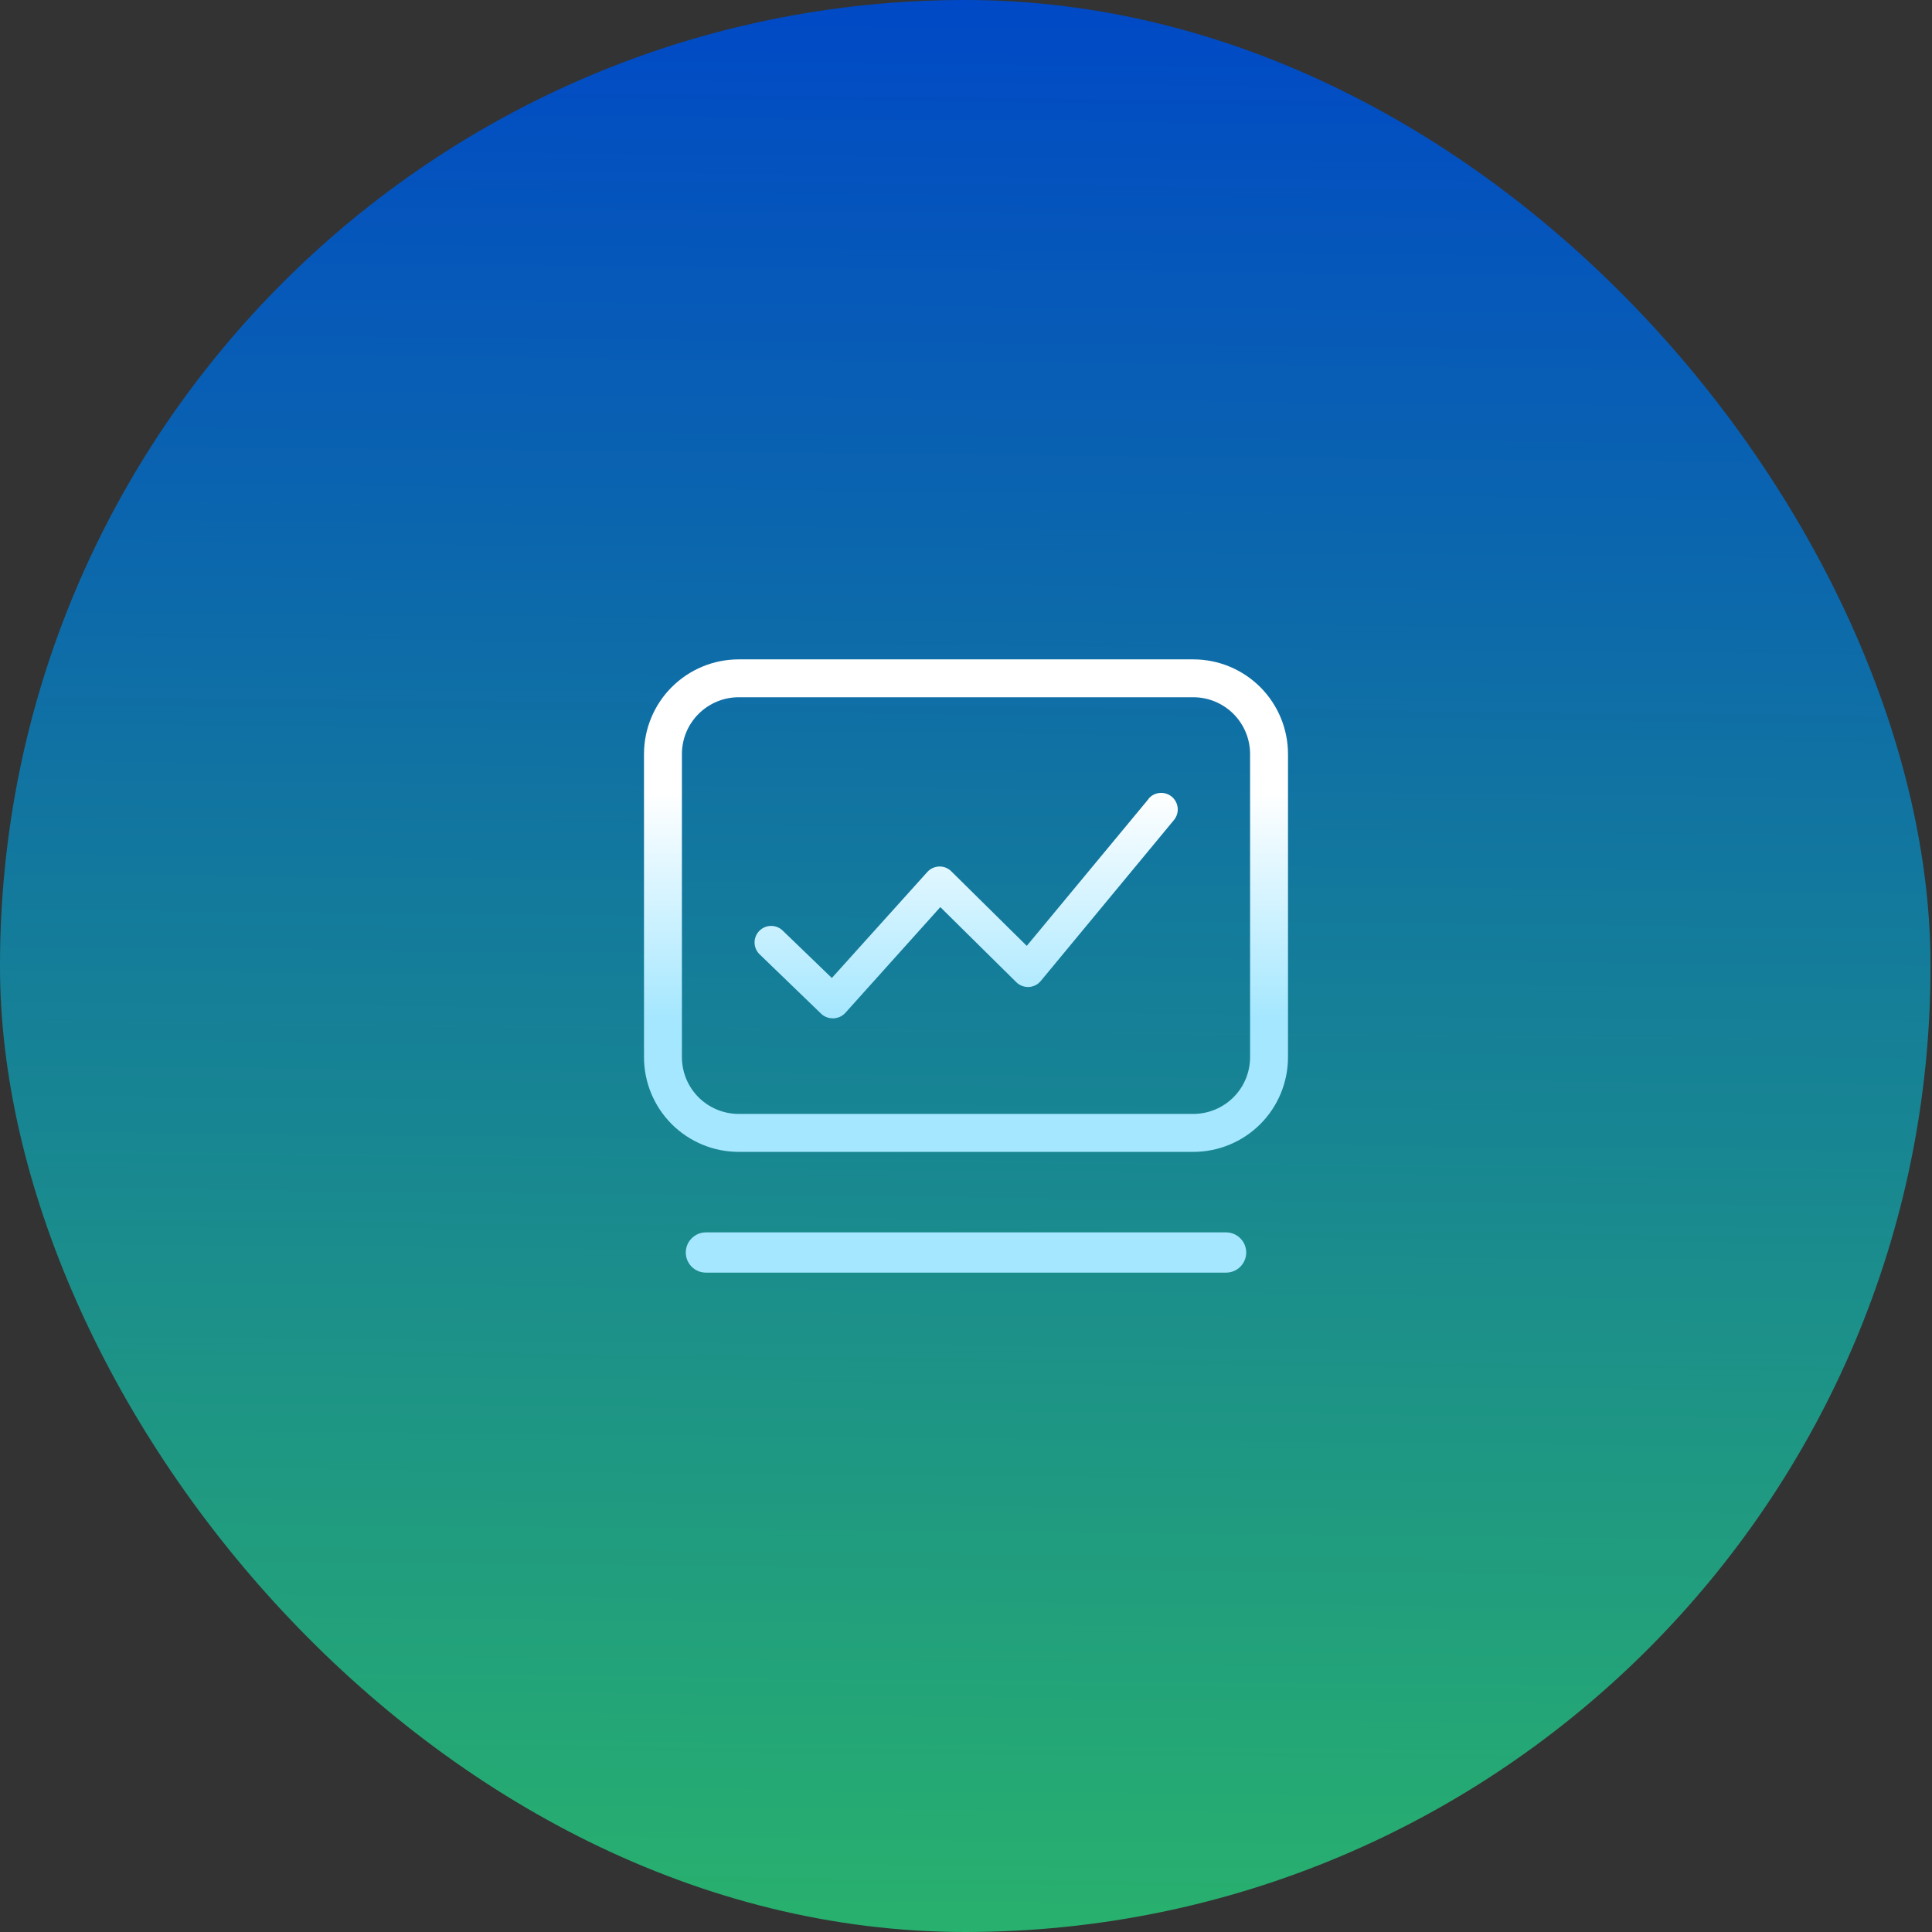 <svg width="48" height="48" viewBox="0 0 48 48" fill="none" xmlns="http://www.w3.org/2000/svg">
<rect x="0" y="0" width="48" height="48" fill="#333333" stroke="none"/>
<rect width="47.963" height="48" rx="23.982" fill="url(#paint0_linear_3450_959)"/>
<path fill-rule="evenodd" clip-rule="evenodd" d="M18.353 16.382H29.647C30.271 16.382 30.869 16.63 31.311 17.071C31.752 17.512 32 18.111 32 18.735V26.265C32 26.889 31.752 27.488 31.311 27.929C30.869 28.37 30.271 28.618 29.647 28.618H18.353C17.729 28.618 17.131 28.37 16.689 27.929C16.248 27.488 16 26.889 16 26.265V18.735C16 18.111 16.248 17.512 16.689 17.071C17.131 16.63 17.729 16.382 18.353 16.382ZM30.645 27.262C30.91 26.997 31.058 26.638 31.058 26.263V18.735C31.058 18.361 30.91 18.002 30.645 17.737C30.38 17.472 30.021 17.323 29.647 17.323H18.353C17.979 17.323 17.62 17.472 17.355 17.737C17.09 18.002 16.942 18.361 16.942 18.735V26.263C16.942 26.638 17.09 26.997 17.355 27.262C17.62 27.526 17.979 27.675 18.353 27.675H29.647C30.021 27.675 30.38 27.526 30.645 27.262ZM17.185 31.472C17.279 31.566 17.406 31.618 17.538 31.618H30.462C30.594 31.618 30.721 31.566 30.815 31.472C30.909 31.378 30.962 31.251 30.962 31.118C30.962 30.986 30.909 30.858 30.815 30.765C30.721 30.671 30.594 30.618 30.462 30.618H17.538C17.406 30.618 17.279 30.671 17.185 30.765C17.091 30.858 17.038 30.986 17.038 31.118C17.038 31.251 17.091 31.378 17.185 31.472ZM25.51 23.5L28.537 19.848H28.532C28.601 19.764 28.701 19.711 28.81 19.701C28.919 19.69 29.027 19.724 29.112 19.793C29.196 19.863 29.249 19.963 29.259 20.072C29.27 20.181 29.236 20.289 29.167 20.373L25.857 24.373C25.82 24.417 25.775 24.453 25.724 24.479C25.673 24.504 25.617 24.519 25.56 24.522C25.503 24.524 25.446 24.515 25.393 24.495C25.339 24.474 25.291 24.443 25.25 24.403L23.362 22.537L21 25.167C20.962 25.208 20.916 25.241 20.865 25.264C20.813 25.287 20.758 25.299 20.702 25.3H20.687C20.58 25.3 20.477 25.259 20.4 25.185L18.862 23.7C18.788 23.623 18.747 23.521 18.747 23.414C18.747 23.308 18.789 23.206 18.863 23.129C18.937 23.053 19.038 23.008 19.144 23.004C19.25 23 19.354 23.037 19.433 23.108L20.667 24.298L23.04 21.663C23.077 21.622 23.122 21.589 23.173 21.566C23.223 21.543 23.278 21.53 23.333 21.528C23.389 21.526 23.445 21.536 23.497 21.557C23.549 21.578 23.596 21.609 23.635 21.648L25.51 23.5Z" fill="url(#paint1_linear_3450_959)"/>
<defs>
<linearGradient id="paint0_linear_3450_959" x1="23.982" y1="0" x2="23.5" y2="47.5" gradientUnits="userSpaceOnUse">
<stop stop-color="#0049C6"/>
<stop offset="1" stop-color="#28B06E"/>
</linearGradient>
<linearGradient id="paint1_linear_3450_959" x1="24.004" y1="19.699" x2="24.004" y2="25.3" gradientUnits="userSpaceOnUse">
<stop stop-color="white"/>
<stop offset="1" stop-color="#A5E7FF"/>
</linearGradient>
</defs>
</svg>
